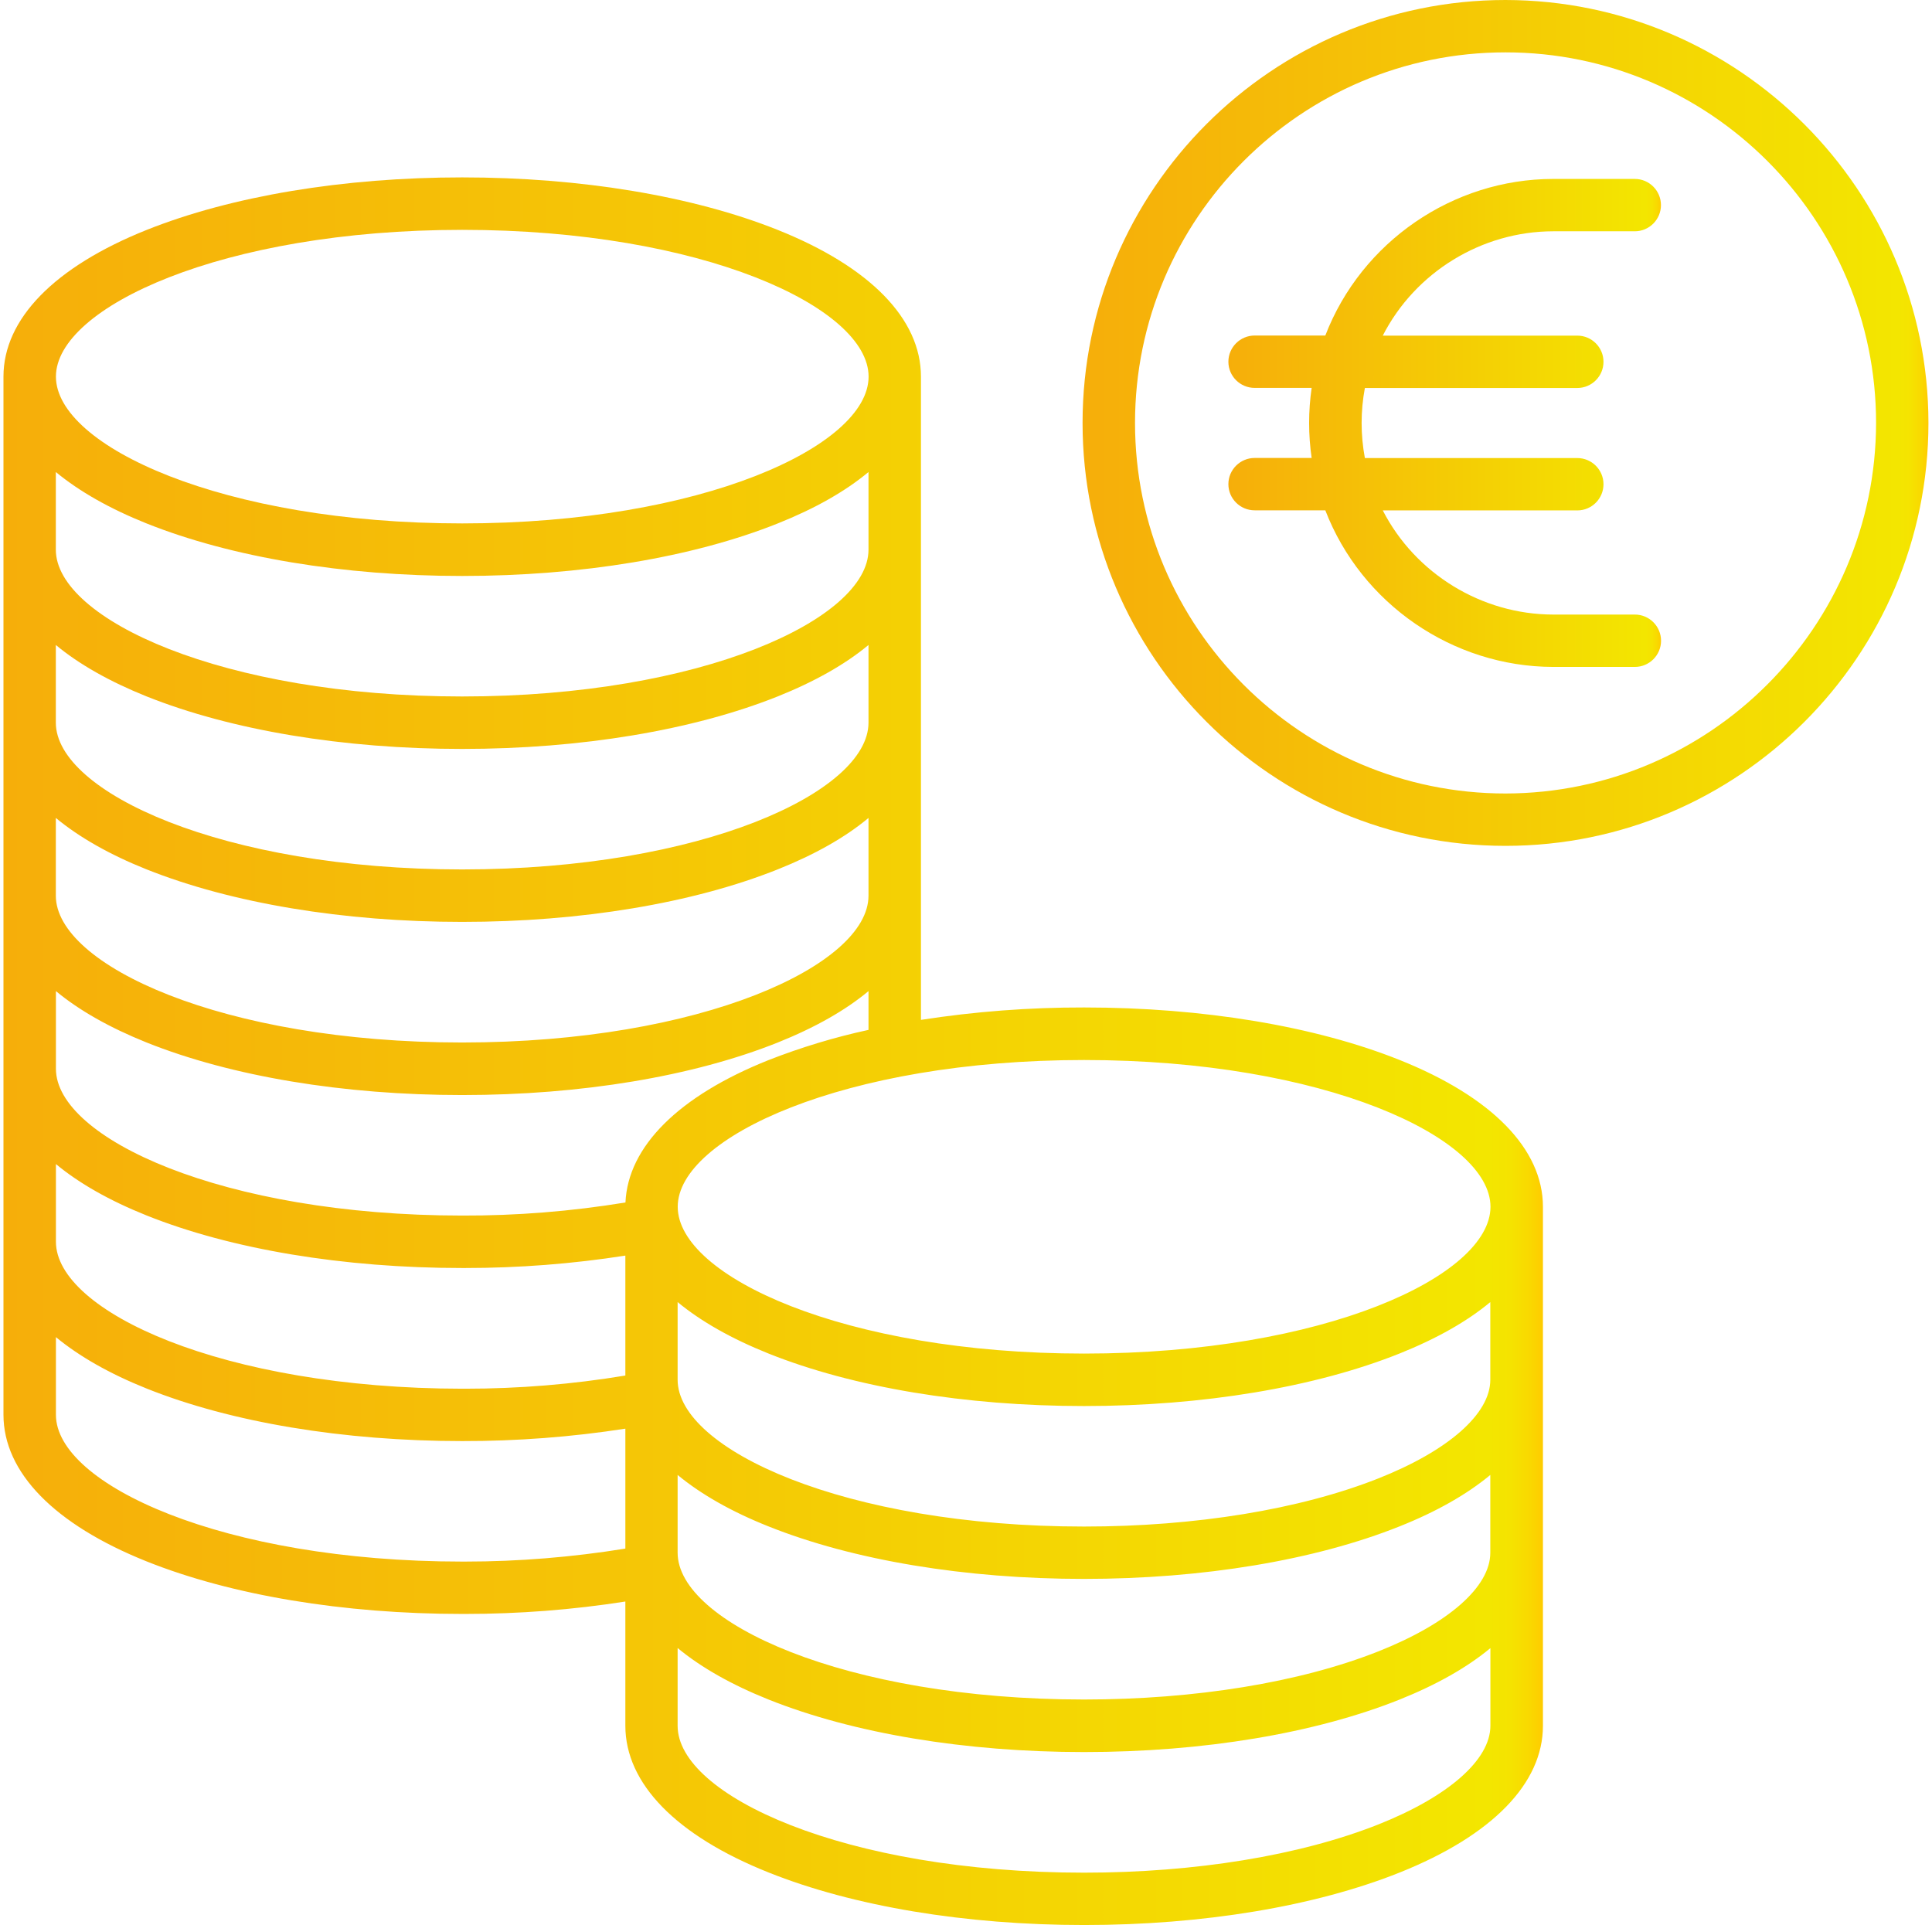 <?xml version="1.0" encoding="utf-8"?>
<!-- Generator: Adobe Illustrator 24.1.2, SVG Export Plug-In . SVG Version: 6.00 Build 0)  -->
<svg version="1.1" id="Ebene_1" xmlns="http://www.w3.org/2000/svg" xmlns:xlink="http://www.w3.org/1999/xlink" x="0px" y="0px"
	 viewBox="0 0 200.72 200" style="enable-background:new 0 0 200.72 200;" xml:space="preserve">
<style type="text/css">
	.st0{fill:url(#SVGID_1_);}
	.st1{fill:#FFFFFF;}
	.st2{fill:url(#SVGID_2_);}
	.st3{fill:url(#SVGID_3_);}
	.st4{fill:url(#SVGID_4_);}
	.st5{fill:url(#SVGID_5_);}
	.st6{fill:url(#SVGID_6_);}
	.st7{fill:url(#SVGID_7_);}
	.st8{fill:url(#SVGID_8_);}
	.st9{fill:url(#SVGID_9_);}
	.st10{fill:url(#SVGID_10_);}
	.st11{fill:url(#SVGID_11_);}
	.st12{fill:url(#SVGID_12_);}
	.st13{fill:url(#SVGID_13_);}
	.st14{fill:url(#SVGID_14_);}
	.st15{fill:url(#SVGID_15_);}
	.st16{fill:url(#SVGID_16_);}
	.st17{fill:url(#SVGID_17_);}
	.st18{fill:url(#SVGID_18_);}
	.st19{fill:url(#SVGID_19_);}
	.st20{fill:url(#SVGID_20_);}
	.st21{fill:url(#SVGID_21_);}
	.st22{fill:url(#SVGID_22_);}
	.st23{fill:url(#SVGID_23_);}
	.st24{fill:url(#SVGID_24_);}
	.st25{fill:url(#SVGID_25_);}
	.st26{fill:url(#SVGID_26_);}
	.st27{fill:url(#SVGID_27_);}
	.st28{fill:url(#SVGID_28_);}
</style>
<g>
	<linearGradient id="SVGID_1_" gradientUnits="userSpaceOnUse" x1="112.473" y1="43.942" x2="200.358" y2="43.942">
		<stop  offset="0" style="stop-color:#F6AE0A"/>
		<stop  offset="0.964" style="stop-color:#F3E600"/>
		<stop  offset="0.979" style="stop-color:#F5E300"/>
		<stop  offset="0.991" style="stop-color:#F9D900"/>
		<stop  offset="1" style="stop-color:#FFCC00"/>
	</linearGradient>
	<path class="st0" d="M156.41,0c-24.23,0-43.94,19.71-43.94,43.94c0,24.23,19.71,43.94,43.94,43.94c24.23,0,43.94-19.71,43.94-43.94
		C200.33,19.74,180.62,0.03,156.41,0z M194.91,43.94c-0.03,21.2-17.3,38.47-38.5,38.5c-21.22,0-38.49-17.27-38.49-38.5
		c0-21.23,17.27-38.5,38.49-38.5C177.64,5.44,194.91,22.72,194.91,43.94z"/>
	<linearGradient id="SVGID_2_" gradientUnits="userSpaceOnUse" x1="127.624" y1="43.943" x2="172.568" y2="43.943">
		<stop  offset="0" style="stop-color:#F6AE0A"/>
		<stop  offset="0.964" style="stop-color:#F3E600"/>
		<stop  offset="0.979" style="stop-color:#F5E300"/>
		<stop  offset="0.991" style="stop-color:#F9D900"/>
		<stop  offset="1" style="stop-color:#FFCC00"/>
	</linearGradient>
	<path class="st2" d="M161.36,24.03h8.48c1.5,0,2.72-1.22,2.72-2.72c0-1.5-1.22-2.72-2.72-2.72h-8.48
		c-10.43,0.01-19.92,6.54-23.67,16.27h-7.34c-1.5,0-2.73,1.22-2.73,2.72c0,1.5,1.22,2.72,2.73,2.72h5.92
		c-0.35,2.42-0.35,4.87,0,7.28h-5.92c-1.5,0-2.73,1.22-2.73,2.72c0,1.5,1.22,2.72,2.73,2.72h7.34c3.75,9.72,13.24,16.25,23.67,16.27
		h8.49c1.5,0,2.72-1.22,2.72-2.72c0-1.5-1.22-2.72-2.72-2.72h-8.49c-7.42-0.01-14.32-4.24-17.7-10.82h20.21
		c1.5,0,2.72-1.22,2.72-2.72c0-1.5-1.22-2.72-2.72-2.72h-22.07c-0.45-2.42-0.45-4.87,0-7.28h22.07c1.5,0,2.72-1.22,2.72-2.72
		c0-1.5-1.22-2.72-2.72-2.72h-20.21C147.04,28.27,153.94,24.04,161.36,24.03z"/>
	<linearGradient id="SVGID_3_" gradientUnits="userSpaceOnUse" x1="0.358" y1="109.218" x2="160.287" y2="109.218">
		<stop  offset="0" style="stop-color:#F6AE0A"/>
		<stop  offset="0.964" style="stop-color:#F3E600"/>
		<stop  offset="0.979" style="stop-color:#F5E300"/>
		<stop  offset="0.991" style="stop-color:#F9D900"/>
		<stop  offset="1" style="stop-color:#FFCC00"/>
	</linearGradient>
	<path class="st3" d="M145.42,110.13c-8.8-3.52-20.45-5.46-32.79-5.46c-5.68-0.01-11.36,0.42-16.95,1.29V39.13
		c0-5.99-5.28-11.4-14.87-15.24c-8.81-3.52-20.45-5.46-32.79-5.46c-12.34,0-23.98,1.94-32.79,5.46C5.64,27.73,0.36,33.15,0.36,39.13
		v107.85c0,5.99,5.28,11.4,14.87,15.24c8.8,3.52,20.44,5.46,32.79,5.46c0.1,0,0.21,0,0.31,0c5.56,0,11.16-0.43,16.64-1.29v12.91
		c0,5.99,5.28,11.41,14.88,15.24c8.8,3.52,20.44,5.46,32.79,5.46c12.35,0,23.99-1.94,32.79-5.46c9.59-3.84,14.87-9.25,14.87-15.24
		v-53.93C160.29,119.38,155.01,113.97,145.42,110.13z M70.41,171.23c2.43,2.01,5.59,3.8,9.43,5.34c8.8,3.52,20.44,5.46,32.79,5.46
		c12.35,0,23.99-1.94,32.79-5.46c3.84-1.54,7-3.33,9.42-5.34v8.07c0,3.54-4.37,7.37-11.69,10.27c-8.13,3.21-18.97,4.99-30.53,4.99
		c-24.88,0-42.22-8.04-42.22-15.25V171.23z M143.15,171.59c-8.13,3.21-18.97,4.98-30.53,4.98c-24.88,0-42.22-8.04-42.22-15.25v-8.08
		c2.43,2.01,5.59,3.81,9.43,5.34c8.8,3.52,20.44,5.46,32.79,5.46c12.34,0,23.99-1.94,32.79-5.46c3.84-1.53,7-3.33,9.42-5.34v8.08
		C154.84,164.86,150.47,168.7,143.15,171.59z M143.15,153.62c-8.13,3.21-18.97,4.98-30.53,4.98c-24.88,0-42.22-8.04-42.22-15.25
		v-8.07c2.43,2.01,5.59,3.8,9.43,5.34c8.8,3.52,20.44,5.46,32.79,5.46c12.34,0,23.99-1.94,32.79-5.46c3.84-1.54,7.01-3.33,9.42-5.34
		v8.07C154.84,146.89,150.47,150.73,143.15,153.62z M112.63,140.63c-24.88,0-42.22-8.04-42.22-15.25c0-7.21,17.34-15.25,42.22-15.25
		c24.88,0,42.22,8.04,42.22,15.25C154.84,132.59,137.51,140.63,112.63,140.63z M48.33,162.24h-0.31c-24.88,0-42.21-8.04-42.21-15.25
		v-8.07c2.43,2.01,5.6,3.81,9.42,5.34c8.79,3.52,20.44,5.46,32.79,5.46c5.67,0.01,11.34-0.42,16.95-1.29v12.46
		C59.48,161.78,53.89,162.24,48.33,162.24z M5.81,129.01v-8.07c2.42,2.01,5.58,3.8,9.42,5.34c8.8,3.52,20.44,5.46,32.79,5.46
		c0.1,0,0.2,0,0.31,0c5.55,0,11.14-0.43,16.64-1.29v12.46c-5.47,0.91-11.06,1.37-16.63,1.37c-0.1,0-0.2,0-0.31,0
		C23.14,144.26,5.81,136.23,5.81,129.01z M48.02,126.29c-24.87,0-42.21-8.04-42.21-15.25v-8.07c2.42,2.01,5.59,3.8,9.42,5.34
		c8.8,3.52,20.44,5.46,32.79,5.46s23.99-1.94,32.79-5.46c3.84-1.54,7.01-3.33,9.42-5.34v4.03c-3.52,0.76-7.02,1.82-10.39,3.14
		c-9.34,3.73-14.6,8.98-14.86,14.79C59.39,125.85,53.67,126.31,48.02,126.29z M48.02,54.38c-24.88,0-42.21-8.04-42.21-15.25
		c0-7.21,17.34-15.25,42.21-15.25c24.88,0,42.22,8.04,42.22,15.25C90.24,46.35,72.9,54.38,48.02,54.38z M48.02,59.84
		c12.34,0,23.99-1.94,32.79-5.46c3.83-1.53,7-3.32,9.42-5.34v8.07c0,7.21-17.34,15.25-42.22,15.25c-24.87,0-42.21-8.04-42.21-15.25
		v-8.07c2.43,2.01,5.6,3.81,9.42,5.34C24.03,57.9,35.68,59.84,48.02,59.84z M48.02,77.81c12.34,0,23.98-1.94,32.79-5.46
		c3.84-1.54,7-3.33,9.42-5.34v8.07c0,7.21-17.34,15.25-42.22,15.25c-24.87,0-42.21-8.04-42.21-15.25v-8.07
		c2.42,2.01,5.59,3.8,9.42,5.34C24.03,75.87,35.67,77.81,48.02,77.81z M48.02,95.78c12.34,0,23.98-1.94,32.79-5.46
		c3.83-1.53,7-3.32,9.42-5.34v8.08c0,7.21-17.34,15.25-42.22,15.25c-24.87,0-42.21-8.04-42.21-15.25v-8.08
		c2.43,2.01,5.59,3.81,9.42,5.34C24.04,93.84,35.68,95.78,48.02,95.78z"/>
</g>
</svg>
